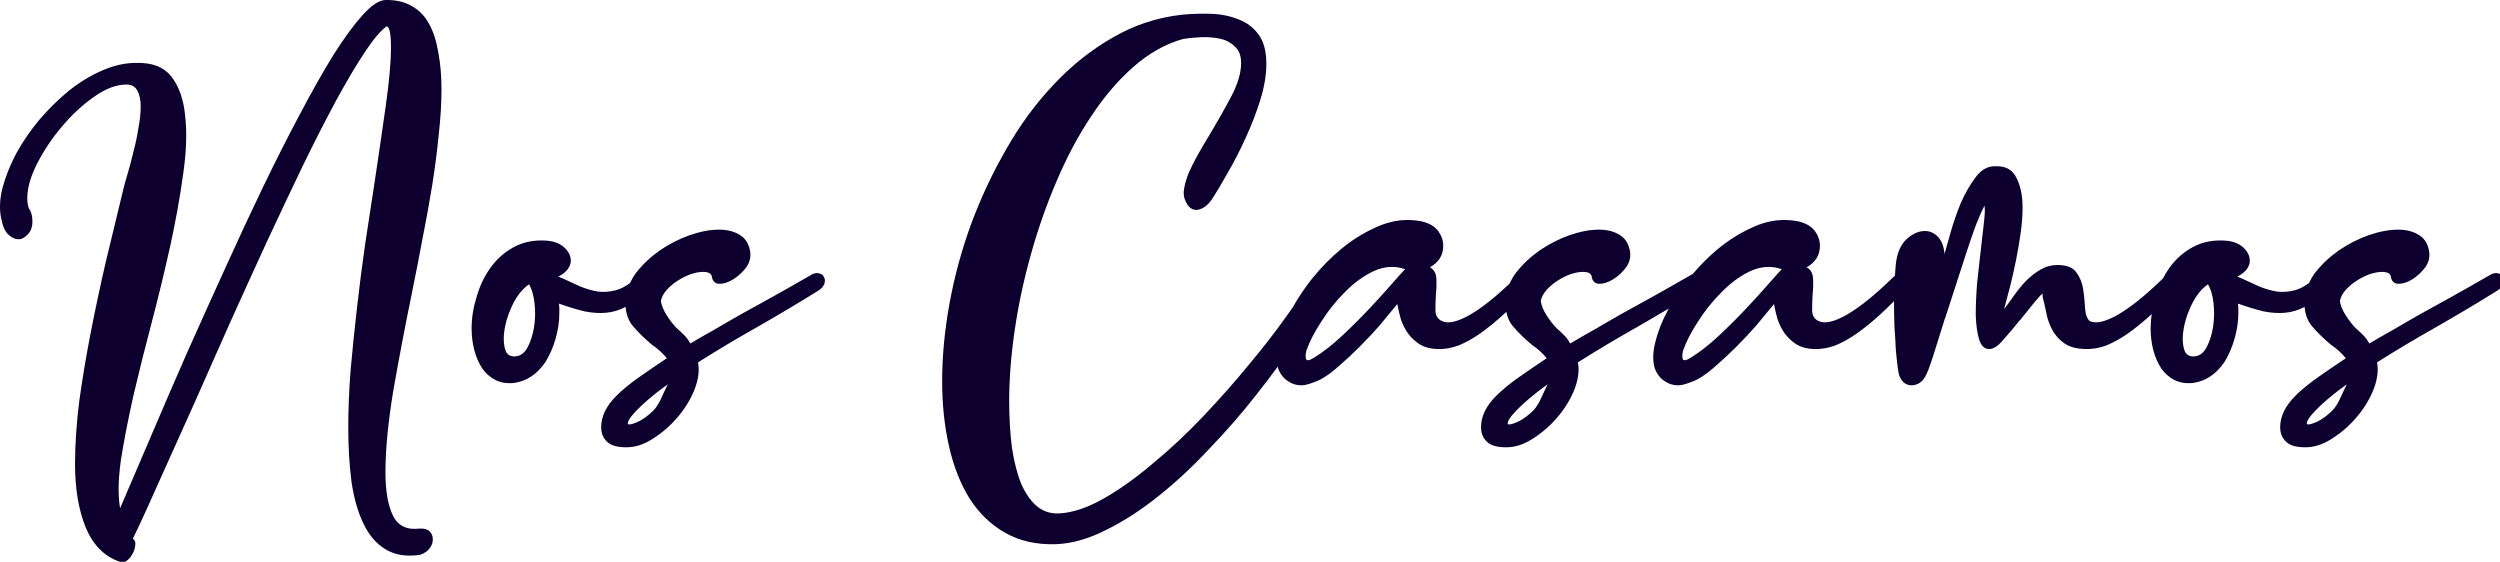 <?xml version="1.0" encoding="UTF-8" standalone="no"?>
<svg
   xmlns:dc="http://purl.org/dc/elements/1.1/"
   xmlns:cc="http://creativecommons.org/ns#"
   xmlns:rdf="http://www.w3.org/1999/02/22-rdf-syntax-ns#"
   xmlns:svg="http://www.w3.org/2000/svg"
   xmlns="http://www.w3.org/2000/svg"
   id="svg8"
   version="1.1"
   viewBox="0 0 92.332 20.749"
   height="20.749mm"
   width="92.332mm">
  <defs
     id="defs2" />
  <g
     transform="translate(36.127,-117.113)"
     id="layer1">
    <path
       id="text3719"
       transform="matrix(0.265,0,0,0.265,-36.127,117.113)"
       d="M 53.658 0.004 C 52.805 0.047 51.759 0.752 50.521 2.117 C 49.327 3.44 47.984 5.274 46.49 7.621 C 45.04 9.968 43.482 12.72 41.818 15.877 C 40.154 18.992 38.447 22.362 36.697 25.988 C 34.948 29.615 33.177 33.413 31.385 37.381 C 29.593 41.306 27.824 45.231 26.074 49.156 C 24.368 53.039 22.725 56.837 21.146 60.549 C 19.568 64.261 18.096 67.694 16.73 70.852 L 16.73 70.789 C 16.432 69.04 16.473 66.799 16.857 64.068 C 17.284 61.38 17.861 58.415 18.586 55.172 C 19.354 51.887 20.208 48.473 21.146 44.932 C 22.085 41.348 22.937 37.829 23.705 34.373 C 24.473 30.874 25.071 27.568 25.498 24.453 C 25.967 21.338 26.074 18.606 25.818 16.26 C 25.605 13.913 24.965 12.057 23.898 10.691 C 22.832 9.326 21.168 8.686 18.906 8.771 C 17.37 8.771 15.791 9.134 14.17 9.859 C 12.591 10.542 11.056 11.481 9.562 12.676 C 8.112 13.87 6.745 15.216 5.465 16.709 C 4.228 18.202 3.162 19.76 2.266 21.381 C 1.412 23.002 0.772 24.601 0.346 26.18 C -0.038 27.716 -0.102 29.124 0.154 30.404 C 0.368 31.514 0.708 32.282 1.178 32.709 C 1.647 33.136 2.117 33.348 2.586 33.348 C 2.927 33.348 3.246 33.221 3.545 32.965 C 3.886 32.709 4.144 32.388 4.314 32.004 C 4.485 31.577 4.549 31.108 4.506 30.596 C 4.506 30.084 4.355 29.573 4.057 29.061 L 4.057 29.125 C 3.886 28.698 3.801 28.207 3.801 27.652 C 3.801 26.244 4.25 24.644 5.146 22.852 C 6.085 21.017 7.236 19.289 8.602 17.668 C 10.01 16.004 11.503 14.617 13.082 13.508 C 14.703 12.356 16.217 11.781 17.625 11.781 C 18.35 11.781 18.863 12.078 19.162 12.676 C 19.461 13.23 19.609 13.956 19.609 14.852 C 19.609 15.748 19.502 16.75 19.289 17.859 C 19.118 18.969 18.885 20.078 18.586 21.188 C 18.33 22.297 18.053 23.343 17.754 24.324 C 17.455 25.306 17.241 26.094 17.113 26.691 C 16.345 29.849 15.557 33.114 14.746 36.484 C 13.978 39.812 13.273 43.119 12.633 46.404 C 11.993 49.69 11.46 52.889 11.033 56.004 C 10.649 59.119 10.457 61.999 10.457 64.645 C 10.457 68.101 10.948 71.045 11.93 73.477 C 12.954 75.951 14.533 77.55 16.666 78.275 C 16.922 78.489 17.221 78.469 17.562 78.213 C 17.904 78 18.181 77.7 18.395 77.316 C 18.651 76.932 18.799 76.506 18.842 76.037 C 18.927 75.61 18.82 75.29 18.521 75.076 C 19.673 72.687 20.953 69.891 22.361 66.691 C 23.812 63.491 25.347 60.08 26.969 56.453 C 28.59 52.784 30.254 49.028 31.961 45.188 C 33.71 41.305 35.44 37.509 37.146 33.797 C 38.896 30.042 40.58 26.478 42.201 23.107 C 43.865 19.694 45.422 16.645 46.873 13.957 C 48.366 11.226 49.712 8.964 50.906 7.172 C 52.101 5.38 53.103 4.207 53.914 3.652 C 54.298 3.78 54.49 4.783 54.49 6.66 C 54.49 8.58 54.254 11.225 53.785 14.596 C 53.316 17.924 52.783 21.573 52.186 25.541 C 51.802 28.144 51.376 30.937 50.906 33.924 C 50.48 36.868 50.095 39.855 49.754 42.885 C 49.413 45.871 49.113 48.794 48.857 51.652 C 48.644 54.511 48.537 57.134 48.537 59.523 C 48.537 62.297 48.688 64.837 48.986 67.141 C 49.328 69.445 49.882 71.386 50.65 72.965 C 51.418 74.586 52.441 75.781 53.721 76.549 C 55.043 77.359 56.666 77.615 58.586 77.316 C 59.183 77.103 59.631 76.782 59.93 76.355 C 60.228 75.929 60.357 75.503 60.314 75.076 C 60.314 74.692 60.164 74.351 59.865 74.053 C 59.567 73.754 59.097 73.625 58.457 73.668 C 56.665 73.881 55.429 73.263 54.746 71.812 C 54.063 70.404 53.721 68.4 53.721 65.797 C 53.721 62.64 54.085 58.863 54.811 54.469 C 55.579 50.074 56.452 45.488 57.434 40.709 C 57.946 38.192 58.437 35.674 58.906 33.156 C 59.418 30.596 59.866 28.122 60.25 25.732 C 60.634 23.3 60.933 20.975 61.146 18.756 C 61.402 16.495 61.529 14.383 61.529 12.42 C 61.529 10.543 61.381 8.837 61.082 7.301 C 60.826 5.722 60.398 4.399 59.801 3.332 C 59.203 2.223 58.393 1.391 57.369 0.836 C 56.345 0.239 55.109 -0.039 53.658 0.004 z M 166.715 1.924 C 166.043 1.945 165.376 1.989 164.715 2.053 C 161.259 2.437 158.037 3.503 155.051 5.252 C 152.064 6.959 149.334 9.136 146.859 11.781 C 144.385 14.384 142.186 17.37 140.266 20.74 C 138.346 24.068 136.703 27.567 135.338 31.236 C 134.015 34.863 133.013 38.554 132.33 42.309 C 131.647 46.063 131.307 49.669 131.307 53.125 C 131.307 56.368 131.626 59.397 132.266 62.213 C 132.906 65.029 133.866 67.46 135.146 69.508 C 136.469 71.556 138.112 73.135 140.074 74.244 C 142.08 75.396 144.447 75.929 147.178 75.844 C 149.396 75.758 151.722 75.097 154.154 73.859 C 156.586 72.665 158.997 71.108 161.387 69.188 C 163.819 67.267 166.186 65.07 168.49 62.596 C 170.837 60.164 173.014 57.667 175.02 55.107 C 176.1 53.756 177.116 52.419 178.078 51.092 C 178.108 51.214 178.127 51.344 178.166 51.461 C 178.465 52.186 178.912 52.741 179.51 53.125 C 180.064 53.509 180.683 53.701 181.365 53.701 C 181.707 53.701 182.134 53.614 182.646 53.443 C 183.201 53.273 183.712 53.061 184.182 52.805 C 184.95 52.378 185.782 51.76 186.678 50.949 C 187.616 50.139 188.555 49.263 189.494 48.324 C 190.475 47.343 191.415 46.34 192.311 45.316 C 193.207 44.25 194.017 43.269 194.742 42.373 C 194.87 43.098 195.041 43.823 195.254 44.549 C 195.51 45.274 195.851 45.936 196.277 46.533 C 196.704 47.088 197.237 47.577 197.877 48.004 C 198.517 48.388 199.307 48.602 200.246 48.645 C 201.27 48.687 202.294 48.517 203.318 48.133 C 204.342 47.706 205.365 47.13 206.389 46.404 C 207.455 45.636 208.501 44.782 209.525 43.844 C 209.661 43.719 209.793 43.589 209.928 43.463 C 210.083 44.217 210.369 44.885 210.826 45.443 C 211.637 46.382 212.532 47.258 213.514 48.068 C 214.282 48.58 214.965 49.198 215.562 49.924 C 214.282 50.777 213.001 51.653 211.721 52.549 C 210.441 53.445 209.375 54.319 208.521 55.172 C 207.113 56.58 206.41 58.03 206.41 59.523 C 206.41 60.377 206.688 61.06 207.242 61.572 C 207.754 62.084 208.65 62.34 209.93 62.34 C 211.167 62.34 212.403 61.936 213.641 61.125 C 214.921 60.314 216.052 59.332 217.033 58.18 C 218.057 56.985 218.848 55.705 219.402 54.34 C 219.957 52.932 220.127 51.652 219.914 50.5 C 222.474 48.879 225.226 47.236 228.17 45.572 C 229.691 44.703 231.159 43.847 232.58 43 C 232.519 43.111 232.453 43.221 232.395 43.332 C 231.584 44.868 231.007 46.362 230.666 47.812 C 230.325 49.221 230.325 50.437 230.666 51.461 C 230.965 52.186 231.412 52.741 232.01 53.125 C 232.564 53.509 233.183 53.701 233.865 53.701 C 234.207 53.701 234.634 53.614 235.146 53.443 C 235.701 53.273 236.212 53.061 236.682 52.805 C 237.45 52.378 238.282 51.76 239.178 50.949 C 240.116 50.139 241.055 49.263 241.994 48.324 C 242.975 47.343 243.915 46.34 244.811 45.316 C 245.707 44.25 246.517 43.269 247.242 42.373 C 247.37 43.098 247.541 43.823 247.754 44.549 C 248.01 45.274 248.351 45.936 248.777 46.533 C 249.204 47.088 249.737 47.577 250.377 48.004 C 251.017 48.388 251.807 48.602 252.746 48.645 C 253.77 48.687 254.794 48.517 255.818 48.133 C 256.842 47.706 257.865 47.13 258.889 46.404 C 259.955 45.636 261.001 44.782 262.025 43.844 C 262.681 43.24 263.327 42.616 263.967 41.98 C 263.967 43.198 263.987 44.396 264.029 45.572 C 264.115 46.724 264.178 47.79 264.221 48.771 C 264.306 49.71 264.393 50.522 264.479 51.205 C 264.564 51.845 264.649 52.249 264.734 52.42 C 265.076 53.273 265.65 53.701 266.461 53.701 C 267.272 53.659 267.892 53.252 268.318 52.484 C 268.574 52.058 268.937 51.119 269.406 49.668 C 269.876 48.175 270.43 46.403 271.07 44.355 L 271.07 44.42 C 271.54 42.969 272.029 41.456 272.541 39.877 C 273.053 38.298 273.544 36.783 274.014 35.332 C 274.483 33.881 274.931 32.58 275.357 31.428 C 275.827 30.233 276.233 29.316 276.574 28.676 C 276.66 29.06 276.638 29.807 276.51 30.916 C 276.382 32.025 276.233 33.327 276.062 34.82 C 275.892 36.271 275.719 37.806 275.549 39.428 C 275.421 41.049 275.357 42.543 275.357 43.908 C 275.4 45.231 275.549 46.34 275.805 47.236 C 276.061 48.132 276.51 48.602 277.15 48.645 C 277.748 48.687 278.407 48.281 279.133 47.428 C 279.901 46.574 280.713 45.615 281.566 44.549 L 281.566 44.611 L 281.693 44.42 C 282.376 43.567 282.994 42.8 283.549 42.117 C 284.146 41.392 284.531 40.986 284.701 40.9 C 284.616 41.071 284.681 41.519 284.895 42.244 C 285.023 42.884 285.171 43.568 285.342 44.293 C 285.555 45.018 285.854 45.7 286.238 46.34 C 286.665 46.98 287.198 47.513 287.838 47.939 C 288.521 48.366 289.416 48.602 290.525 48.645 C 291.549 48.687 292.574 48.517 293.598 48.133 C 294.622 47.706 295.646 47.13 296.67 46.404 C 297.737 45.636 298.781 44.782 299.805 43.844 C 299.83 43.82 299.855 43.795 299.881 43.771 C 299.784 44.44 299.729 45.104 299.729 45.764 C 299.729 46.83 299.857 47.855 300.113 48.836 C 300.369 49.775 300.732 50.607 301.201 51.332 C 301.671 52.015 302.267 52.548 302.992 52.932 C 303.718 53.316 304.571 53.466 305.553 53.381 C 307.345 53.168 308.839 52.185 310.033 50.436 C 310.631 49.454 311.1 48.367 311.441 47.172 C 311.783 45.935 311.953 44.783 311.953 43.717 L 311.953 42.949 C 311.953 42.736 311.931 42.522 311.889 42.309 C 313.211 42.778 314.406 43.14 315.473 43.396 C 316.539 43.61 317.542 43.673 318.48 43.588 C 319.405 43.504 320.308 43.232 321.191 42.775 C 321.276 43.829 321.609 44.72 322.201 45.443 C 323.012 46.382 323.907 47.258 324.889 48.068 C 325.657 48.58 326.34 49.198 326.938 49.924 C 325.658 50.777 324.376 51.653 323.096 52.549 C 321.816 53.445 320.75 54.319 319.896 55.172 C 318.488 56.58 317.785 58.03 317.785 59.523 C 317.785 60.377 318.063 61.06 318.617 61.572 C 319.129 62.084 320.025 62.34 321.305 62.34 C 322.542 62.34 323.778 61.936 325.016 61.125 C 326.296 60.314 327.427 59.332 328.408 58.18 C 329.432 56.985 330.223 55.705 330.777 54.34 C 331.332 52.932 331.502 51.652 331.289 50.5 C 333.849 48.879 336.601 47.236 339.545 45.572 C 342.532 43.866 345.325 42.201 347.928 40.58 C 348.44 40.281 348.761 39.941 348.889 39.557 C 349.017 39.173 348.995 38.852 348.824 38.596 C 348.696 38.297 348.441 38.127 348.057 38.084 C 347.715 37.999 347.289 38.127 346.777 38.469 C 344.857 39.578 343.128 40.559 341.592 41.412 C 340.056 42.265 338.627 43.056 337.305 43.781 C 336.025 44.507 334.808 45.21 333.656 45.893 C 332.504 46.533 331.353 47.194 330.201 47.877 C 329.988 47.45 329.71 47.066 329.369 46.725 C 329.028 46.383 328.685 46.062 328.344 45.764 C 327.874 45.294 327.407 44.698 326.938 43.973 C 326.468 43.247 326.191 42.564 326.105 41.924 C 326.233 41.369 326.511 40.858 326.938 40.389 C 327.407 39.877 327.918 39.449 328.473 39.107 C 329.07 38.723 329.666 38.426 330.264 38.213 C 330.904 38 331.48 37.893 331.992 37.893 C 332.718 37.893 333.124 38.107 333.209 38.533 C 333.294 39.173 333.635 39.514 334.232 39.557 C 334.872 39.557 335.534 39.343 336.217 38.916 C 336.899 38.489 337.496 37.935 338.008 37.252 C 338.52 36.527 338.692 35.738 338.521 34.885 C 338.308 33.861 337.817 33.136 337.049 32.709 C 336.281 32.24 335.342 32.004 334.232 32.004 C 332.995 32.004 331.63 32.259 330.137 32.771 C 328.686 33.283 327.299 33.989 325.977 34.885 C 324.697 35.781 323.587 36.825 322.648 38.02 C 322.299 38.485 322.031 38.963 321.805 39.447 C 321.131 39.943 320.47 40.283 319.824 40.453 C 319.014 40.666 318.203 40.73 317.393 40.645 C 316.582 40.517 315.75 40.281 314.896 39.939 C 314.086 39.555 313.254 39.173 312.4 38.789 C 312.144 38.704 311.952 38.619 311.824 38.533 C 312.294 38.32 312.7 38.021 313.041 37.637 C 313.382 37.21 313.553 36.782 313.553 36.355 C 313.553 35.673 313.254 35.055 312.656 34.5 C 312.059 33.945 311.249 33.626 310.225 33.541 C 308.475 33.413 306.94 33.71 305.617 34.436 C 304.337 35.118 303.25 36.079 302.354 37.316 C 302.021 37.782 301.729 38.278 301.461 38.789 C 299.087 41.107 296.996 42.798 295.197 43.844 C 293.405 44.868 292.084 45.167 291.23 44.74 C 290.846 44.356 290.633 43.738 290.59 42.885 C 290.547 42.031 290.462 41.178 290.334 40.324 C 290.206 39.428 289.885 38.64 289.373 37.957 C 288.904 37.274 288.03 36.932 286.75 36.932 C 285.897 36.932 285.106 37.146 284.381 37.572 C 283.656 37.999 282.974 38.532 282.334 39.172 C 281.737 39.812 281.182 40.495 280.67 41.221 C 280.158 41.946 279.688 42.586 279.262 43.141 L 279.326 43.012 C 279.582 42.073 279.86 41.029 280.158 39.877 C 280.457 38.682 280.734 37.444 280.99 36.164 C 281.246 34.884 281.458 33.626 281.629 32.389 C 281.8 31.151 281.885 29.998 281.885 28.932 C 281.885 27.225 281.588 25.818 280.99 24.709 C 280.436 23.6 279.433 23.087 277.982 23.172 C 276.958 23.172 276.061 23.705 275.293 24.771 C 274.525 25.795 273.843 26.99 273.246 28.355 C 272.691 29.721 272.222 31.088 271.838 32.453 C 271.454 33.776 271.177 34.756 271.006 35.396 C 270.921 34.372 270.621 33.582 270.109 33.027 C 269.597 32.473 268.979 32.195 268.254 32.195 C 267.401 32.195 266.547 32.58 265.693 33.348 C 264.883 34.116 264.391 35.269 264.221 36.805 C 264.164 37.314 264.132 37.87 264.094 38.416 C 264.003 38.488 263.913 38.566 263.818 38.66 C 261.386 41.049 259.253 42.777 257.418 43.844 C 255.626 44.868 254.303 45.167 253.449 44.74 C 252.895 44.484 252.595 44.015 252.553 43.332 C 252.553 42.607 252.575 41.86 252.617 41.092 C 252.703 40.281 252.724 39.514 252.682 38.789 C 252.639 38.064 252.34 37.551 251.785 37.252 C 253.022 36.569 253.641 35.567 253.641 34.244 C 253.641 33.519 253.407 32.835 252.938 32.195 C 252.468 31.555 251.699 31.108 250.633 30.852 C 249.993 30.724 249.333 30.66 248.65 30.66 C 247.114 30.66 245.557 31.044 243.979 31.812 C 242.4 32.538 240.884 33.497 239.434 34.691 C 238.174 35.729 236.999 36.904 235.9 38.199 C 235.743 38.266 235.58 38.35 235.402 38.469 C 233.482 39.578 231.753 40.559 230.217 41.412 C 228.681 42.265 227.252 43.056 225.93 43.781 C 224.65 44.507 223.433 45.21 222.281 45.893 C 221.129 46.533 219.978 47.194 218.826 47.877 C 218.613 47.45 218.335 47.066 217.994 46.725 C 217.653 46.383 217.31 46.062 216.969 45.764 C 216.499 45.294 216.032 44.698 215.562 43.973 C 215.093 43.247 214.816 42.564 214.73 41.924 C 214.858 41.369 215.136 40.858 215.562 40.389 C 216.032 39.877 216.543 39.449 217.098 39.107 C 217.695 38.723 218.291 38.426 218.889 38.213 C 219.529 38 220.105 37.893 220.617 37.893 C 221.343 37.893 221.749 38.107 221.834 38.533 C 221.919 39.173 222.26 39.514 222.857 39.557 C 223.497 39.557 224.159 39.343 224.842 38.916 C 225.524 38.489 226.121 37.935 226.633 37.252 C 227.145 36.527 227.317 35.738 227.146 34.885 C 226.933 33.861 226.442 33.136 225.674 32.709 C 224.906 32.24 223.967 32.004 222.857 32.004 C 221.62 32.004 220.255 32.259 218.762 32.771 C 217.311 33.283 215.924 33.989 214.602 34.885 C 213.322 35.781 212.212 36.825 211.273 38.02 C 210.903 38.514 210.619 39.021 210.387 39.537 C 208.343 41.461 206.511 42.917 204.918 43.844 C 203.126 44.868 201.803 45.167 200.949 44.74 C 200.395 44.484 200.095 44.015 200.053 43.332 C 200.053 42.607 200.075 41.86 200.117 41.092 C 200.203 40.281 200.224 39.514 200.182 38.789 C 200.139 38.064 199.84 37.551 199.285 37.252 C 200.522 36.569 201.141 35.567 201.141 34.244 C 201.141 33.519 200.907 32.835 200.438 32.195 C 199.968 31.555 199.199 31.108 198.133 30.852 C 197.493 30.724 196.833 30.66 196.15 30.66 C 194.614 30.66 193.057 31.044 191.479 31.812 C 189.9 32.538 188.384 33.497 186.934 34.691 C 185.483 35.886 184.14 37.253 182.902 38.789 C 181.847 40.108 180.951 41.443 180.195 42.795 C 179.858 43.27 179.567 43.695 179.178 44.229 C 177.727 46.277 176.021 48.474 174.059 50.82 C 172.139 53.167 170.027 55.556 167.723 57.988 C 165.419 60.42 163.071 62.617 160.682 64.58 C 158.335 66.585 156.033 68.228 153.771 69.508 C 151.51 70.788 149.44 71.471 147.562 71.557 C 146.368 71.599 145.344 71.259 144.49 70.533 C 143.637 69.808 142.912 68.762 142.314 67.396 C 141.76 66.031 141.334 64.367 141.035 62.404 C 140.779 60.442 140.65 58.266 140.65 55.877 C 140.65 52.805 140.906 49.518 141.418 46.02 C 141.93 42.521 142.677 39.022 143.658 35.523 C 144.64 31.982 145.834 28.57 147.242 25.285 C 148.65 21.957 150.251 18.948 152.043 16.26 C 153.835 13.529 155.796 11.225 157.93 9.348 C 160.106 7.428 162.41 6.126 164.842 5.443 C 165.567 5.315 166.399 5.23 167.338 5.188 C 168.277 5.145 169.152 5.21 169.963 5.381 C 170.816 5.552 171.52 5.914 172.074 6.469 C 172.672 6.981 172.971 7.747 172.971 8.771 C 172.971 10.137 172.523 11.674 171.627 13.381 C 170.731 15.088 169.77 16.793 168.746 18.5 C 168.149 19.481 167.594 20.42 167.082 21.316 C 166.57 22.212 166.122 23.086 165.738 23.939 C 165.397 24.75 165.163 25.519 165.035 26.244 C 164.907 26.927 164.971 27.525 165.227 28.037 C 165.611 28.89 166.144 29.295 166.826 29.252 C 167.552 29.167 168.213 28.719 168.811 27.908 C 169.493 26.884 170.262 25.604 171.115 24.068 C 172.011 22.532 172.843 20.912 173.611 19.205 C 174.422 17.456 175.104 15.685 175.658 13.893 C 176.213 12.101 176.49 10.436 176.49 8.9 C 176.49 7.151 176.128 5.786 175.402 4.805 C 174.677 3.823 173.738 3.118 172.586 2.691 C 171.434 2.222 170.154 1.966 168.746 1.924 C 168.063 1.902 167.387 1.902 166.715 1.924 z M 100.232 32.004 C 98.995 32.004 97.63 32.259 96.137 32.771 C 94.686 33.283 93.299 33.989 91.977 34.885 C 90.697 35.781 89.587 36.825 88.648 38.02 C 88.299 38.485 88.031 38.963 87.805 39.447 C 87.131 39.943 86.47 40.283 85.824 40.453 C 85.014 40.666 84.203 40.73 83.393 40.645 C 82.582 40.517 81.75 40.281 80.896 39.939 C 80.086 39.555 79.254 39.173 78.4 38.789 C 78.144 38.704 77.952 38.619 77.824 38.533 C 78.294 38.32 78.7 38.021 79.041 37.637 C 79.382 37.21 79.553 36.782 79.553 36.355 C 79.553 35.673 79.254 35.055 78.656 34.5 C 78.059 33.945 77.249 33.626 76.225 33.541 C 74.475 33.413 72.94 33.71 71.617 34.436 C 70.337 35.118 69.25 36.079 68.354 37.316 C 67.5 38.511 66.858 39.854 66.432 41.348 C 65.962 42.841 65.729 44.313 65.729 45.764 C 65.729 46.83 65.857 47.855 66.113 48.836 C 66.369 49.775 66.732 50.607 67.201 51.332 C 67.671 52.015 68.267 52.548 68.992 52.932 C 69.718 53.316 70.571 53.466 71.553 53.381 C 73.345 53.168 74.839 52.185 76.033 50.436 C 76.631 49.454 77.1 48.367 77.441 47.172 C 77.783 45.935 77.953 44.783 77.953 43.717 L 77.953 42.949 C 77.953 42.736 77.931 42.522 77.889 42.309 C 79.211 42.778 80.406 43.14 81.473 43.396 C 82.539 43.61 83.542 43.673 84.48 43.588 C 85.405 43.504 86.308 43.232 87.191 42.775 C 87.276 43.829 87.609 44.72 88.201 45.443 C 89.012 46.382 89.907 47.258 90.889 48.068 C 91.657 48.58 92.34 49.198 92.938 49.924 C 91.657 50.777 90.376 51.653 89.096 52.549 C 87.816 53.445 86.75 54.319 85.896 55.172 C 84.488 56.58 83.785 58.03 83.785 59.523 C 83.785 60.377 84.063 61.06 84.617 61.572 C 85.129 62.084 86.025 62.34 87.305 62.34 C 88.542 62.34 89.778 61.936 91.016 61.125 C 92.296 60.314 93.427 59.332 94.408 58.18 C 95.432 56.985 96.223 55.705 96.777 54.34 C 97.332 52.932 97.502 51.652 97.289 50.5 C 99.849 48.879 102.601 47.236 105.545 45.572 C 108.532 43.866 111.325 42.201 113.928 40.58 C 114.44 40.281 114.761 39.941 114.889 39.557 C 115.017 39.173 114.995 38.852 114.824 38.596 C 114.696 38.297 114.441 38.127 114.057 38.084 C 113.715 37.999 113.289 38.127 112.777 38.469 C 110.857 39.578 109.128 40.559 107.592 41.412 C 106.056 42.265 104.627 43.056 103.305 43.781 C 102.025 44.507 100.808 45.21 99.656 45.893 C 98.504 46.533 97.353 47.194 96.201 47.877 C 95.988 47.45 95.71 47.066 95.369 46.725 C 95.028 46.383 94.685 46.062 94.344 45.764 C 93.874 45.294 93.407 44.698 92.938 43.973 C 92.468 43.247 92.191 42.564 92.105 41.924 C 92.233 41.369 92.511 40.858 92.938 40.389 C 93.407 39.877 93.918 39.449 94.473 39.107 C 95.07 38.723 95.666 38.426 96.264 38.213 C 96.904 38 97.48 37.893 97.992 37.893 C 98.718 37.893 99.124 38.107 99.209 38.533 C 99.294 39.173 99.635 39.514 100.232 39.557 C 100.872 39.557 101.534 39.343 102.217 38.916 C 102.899 38.489 103.496 37.935 104.008 37.252 C 104.52 36.527 104.692 35.738 104.521 34.885 C 104.308 33.861 103.817 33.136 103.049 32.709 C 102.281 32.24 101.342 32.004 100.232 32.004 z M 194.02 37.199 C 194.544 37.203 195.062 37.283 195.574 37.443 L 195.637 37.443 C 195.679 37.486 195.745 37.508 195.83 37.508 C 195.574 37.764 194.998 38.404 194.102 39.428 C 193.248 40.409 192.224 41.54 191.029 42.82 C 189.835 44.1 188.533 45.402 187.125 46.725 C 185.76 48.005 184.458 49.029 183.221 49.797 C 182.495 50.266 182.091 50.33 182.006 49.988 C 181.921 49.647 181.962 49.199 182.133 48.645 L 182.133 48.709 C 182.517 47.6 183.179 46.32 184.117 44.869 C 185.056 43.376 186.144 42.009 187.381 40.771 C 188.618 39.491 189.942 38.511 191.35 37.828 C 192.256 37.401 193.146 37.193 194.02 37.199 z M 246.52 37.199 C 247.044 37.203 247.562 37.283 248.074 37.443 L 248.137 37.443 C 248.179 37.486 248.245 37.508 248.33 37.508 C 248.074 37.764 247.498 38.404 246.602 39.428 C 245.748 40.409 244.724 41.54 243.529 42.82 C 242.335 44.1 241.033 45.402 239.625 46.725 C 238.26 48.005 236.958 49.029 235.721 49.797 C 234.995 50.266 234.591 50.33 234.506 49.988 C 234.421 49.647 234.462 49.199 234.633 48.645 L 234.633 48.709 C 235.017 47.6 235.679 46.32 236.617 44.869 C 237.556 43.376 238.644 42.009 239.881 40.771 C 241.118 39.491 242.442 38.511 243.85 37.828 C 244.756 37.401 245.646 37.193 246.52 37.199 z M 73.729 39.621 C 74.113 40.261 74.368 41.135 74.496 42.244 C 74.624 43.353 74.602 44.463 74.432 45.572 C 74.261 46.639 73.964 47.578 73.537 48.389 C 73.11 49.199 72.534 49.625 71.809 49.668 C 71.211 49.711 70.785 49.497 70.529 49.027 C 70.316 48.558 70.209 47.962 70.209 47.236 C 70.209 46.596 70.294 45.913 70.465 45.188 C 70.636 44.462 70.869 43.759 71.168 43.076 C 71.467 42.351 71.829 41.689 72.256 41.092 C 72.683 40.494 73.174 40.005 73.729 39.621 z M 307.729 39.621 C 308.113 40.261 308.368 41.135 308.496 42.244 C 308.624 43.353 308.602 44.463 308.432 45.572 C 308.261 46.639 307.964 47.578 307.537 48.389 C 307.11 49.199 306.534 49.625 305.809 49.668 C 305.211 49.711 304.785 49.497 304.529 49.027 C 304.316 48.558 304.209 47.962 304.209 47.236 C 304.209 46.596 304.294 45.913 304.465 45.188 C 304.636 44.462 304.869 43.759 305.168 43.076 C 305.467 42.351 305.829 41.689 306.256 41.092 C 306.683 40.494 307.174 40.005 307.729 39.621 z M 93.064 53.572 C 92.766 54.17 92.425 54.895 92.041 55.748 C 91.657 56.559 91.166 57.199 90.568 57.668 C 89.886 58.265 89.204 58.693 88.521 58.949 C 87.839 59.205 87.496 59.225 87.496 59.012 C 87.496 58.756 87.688 58.393 88.072 57.924 C 88.456 57.454 88.926 56.965 89.48 56.453 C 90.035 55.941 90.633 55.428 91.273 54.916 C 91.913 54.404 92.51 53.956 93.064 53.572 z M 215.689 53.572 C 215.391 54.17 215.05 54.895 214.666 55.748 C 214.282 56.559 213.791 57.199 213.193 57.668 C 212.511 58.265 211.829 58.693 211.146 58.949 C 210.464 59.205 210.121 59.225 210.121 59.012 C 210.121 58.756 210.313 58.393 210.697 57.924 C 211.081 57.454 211.551 56.965 212.105 56.453 C 212.66 55.941 213.258 55.428 213.898 54.916 C 214.538 54.404 215.135 53.956 215.689 53.572 z M 327.064 53.572 C 326.766 54.17 326.425 54.895 326.041 55.748 C 325.657 56.559 325.166 57.199 324.568 57.668 C 323.886 58.265 323.204 58.693 322.521 58.949 C 321.839 59.205 321.496 59.225 321.496 59.012 C 321.496 58.756 321.688 58.393 322.072 57.924 C 322.456 57.454 322.926 56.965 323.48 56.453 C 324.035 55.941 324.633 55.428 325.273 54.916 C 325.913 54.404 326.51 53.956 327.064 53.572 z "
       style="font-style:normal;font-variant:normal;font-weight:normal;font-stretch:normal;font-size:37.324px;line-height:1.25;font-family:'valentine vibes';-inkscape-font-specification:'valentine vibes';letter-spacing:0px;word-spacing:0px;fill:#0d002f;fill-opacity:1;stroke:none;stroke-width:3.527" />
  </g>
</svg>
